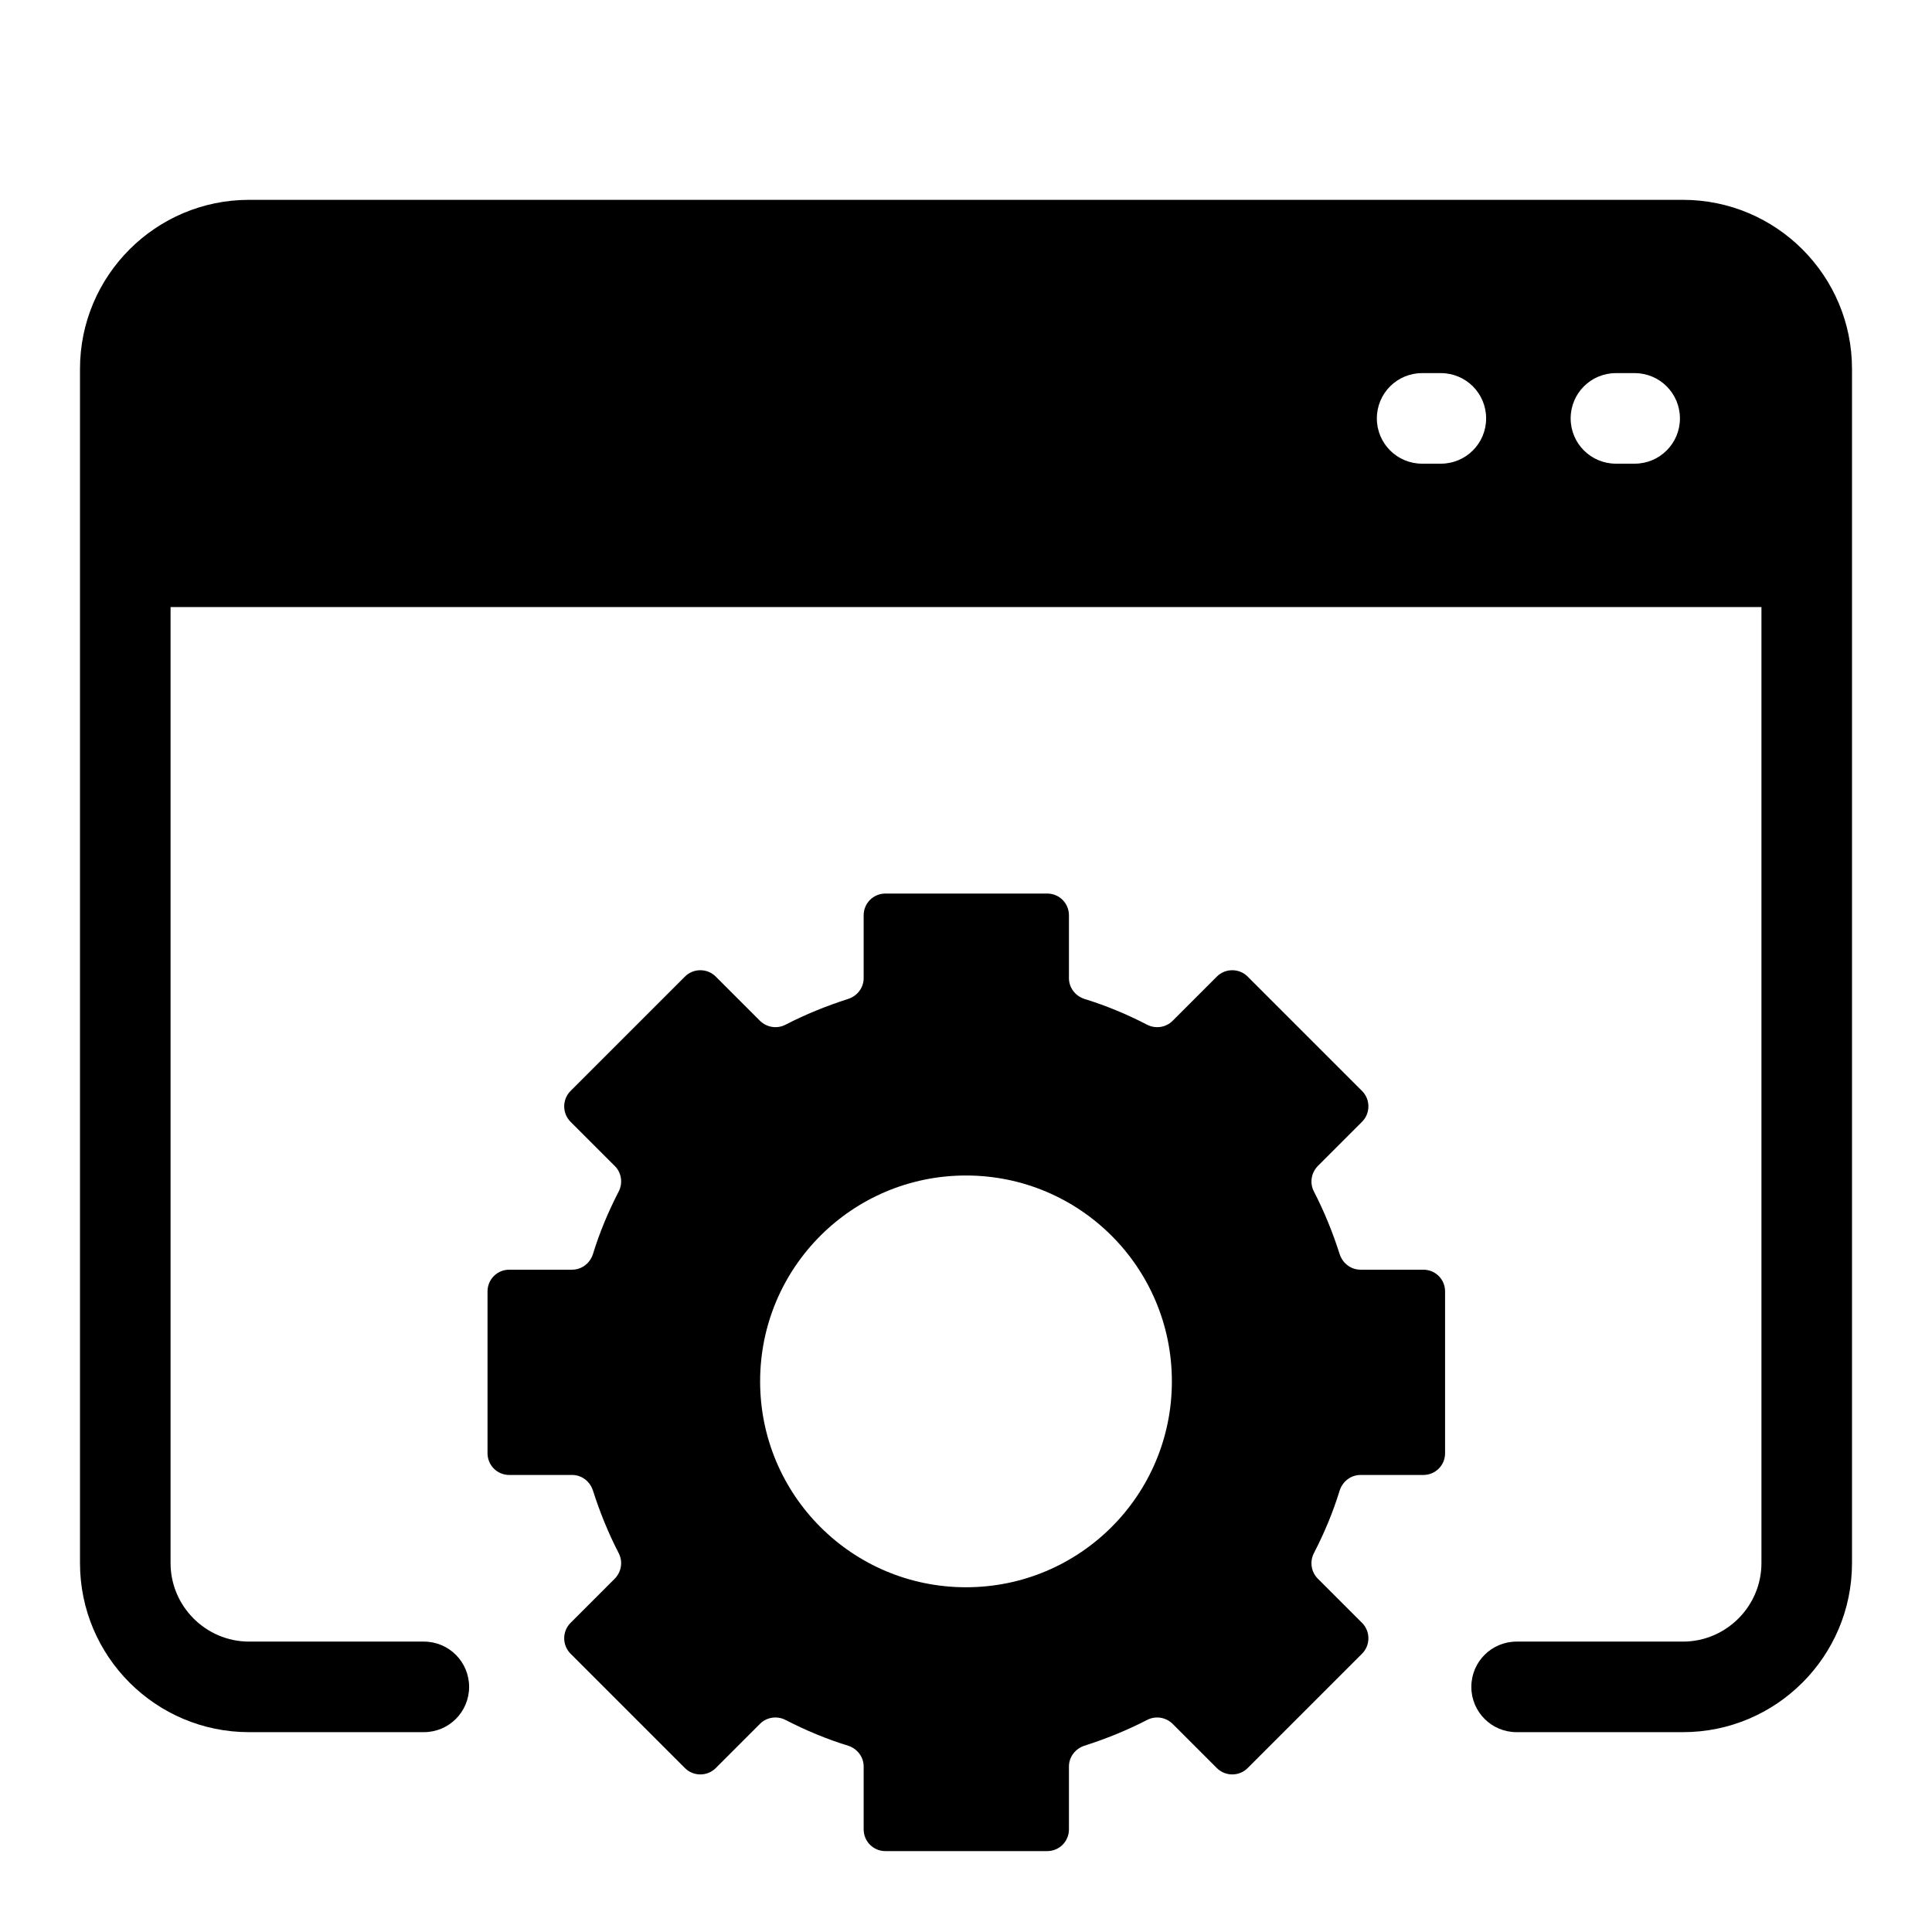 <?xml version="1.0" encoding="UTF-8"?>
<svg id="Layer_1" data-name="Layer 1" xmlns="http://www.w3.org/2000/svg" viewBox="0 0 64 64">
  <defs>
    <style>
      .cls-1 {
        stroke-width: 0px;
      }
    </style>
  </defs>
  <path class="cls-1" d="m55.75,6.62H8.25c-3.09,0-5.6,2.51-5.6,5.6v39.56c0,3.09,2.51,5.6,5.6,5.6h5.79c.83,0,1.5-.67,1.5-1.5h0c0-.83-.67-1.5-1.5-1.5h-5.79c-1.43,0-2.6-1.17-2.6-2.6v-31.67h52.7v31.67c0,1.43-1.17,2.6-2.6,2.6h-5.51c-.83,0-1.5.67-1.5,1.5h0c0,.83.67,1.5,1.5,1.5h5.51c3.09,0,5.6-2.51,5.6-5.6V12.22c0-3.09-2.51-5.6-5.6-5.6Zm-.1,7.24c0,.83-.67,1.5-1.5,1.5h-.62c-.83,0-1.5-.67-1.5-1.5s.67-1.5,1.5-1.5h.62c.83,0,1.5.67,1.5,1.5Zm-6.42,0c0,.83-.67,1.5-1.5,1.5h-.62c-.83,0-1.5-.67-1.5-1.5s.67-1.5,1.5-1.5h.62c.83,0,1.5.67,1.5,1.5Z"/>
  <path class="cls-1" d="m45.12,53.76l-1.47-1.47c-.22-.22-.27-.57-.12-.85.34-.66.63-1.35.85-2.07.1-.3.37-.51.69-.51h2.08c.4,0,.72-.32.72-.72v-5.36c0-.4-.32-.72-.72-.72h-2.08c-.32,0-.59-.21-.69-.51-.23-.72-.51-1.41-.85-2.07-.15-.28-.1-.62.12-.85l1.47-1.47c.28-.28.28-.74,0-1.02l-3.79-3.79c-.28-.28-.74-.28-1.02,0l-1.47,1.47c-.22.22-.57.27-.85.12-.66-.34-1.35-.63-2.07-.85-.3-.1-.51-.37-.51-.69v-2.08c0-.4-.32-.72-.72-.72h-5.36c-.4,0-.72.32-.72.72v2.08c0,.32-.21.59-.51.69-.72.23-1.41.51-2.07.85-.28.15-.62.1-.85-.12l-1.47-1.47c-.28-.28-.74-.28-1.02,0l-3.79,3.79c-.28.28-.28.74,0,1.02l1.47,1.47c.22.22.27.57.12.85-.34.66-.63,1.35-.85,2.07-.1.3-.37.51-.69.51h-2.08c-.4,0-.72.32-.72.72v5.36c0,.4.32.72.72.72h2.08c.32,0,.59.21.69.51.23.72.51,1.41.85,2.07.15.28.1.62-.12.85l-1.47,1.47c-.28.28-.28.74,0,1.02l1.1,1.1,2.69,2.69c.28.28.74.28,1.02,0l1.47-1.47c.22-.22.57-.27.85-.12.66.34,1.35.63,2.07.85.3.1.51.37.51.69v2.08c0,.4.32.72.72.72h5.36c.4,0,.72-.32.72-.72v-2.08c0-.32.21-.59.51-.69.72-.23,1.41-.51,2.07-.85.28-.15.62-.1.85.12l1.47,1.47c.28.28.74.28,1.02,0l2.69-2.69,1.1-1.1c.28-.28.28-.74,0-1.02Zm-13.12-14.82c3.77,0,6.82,3.05,6.82,6.82s-3.05,6.82-6.82,6.82-6.82-3.05-6.82-6.82,3.05-6.82,6.82-6.82Z"/>
</svg>
